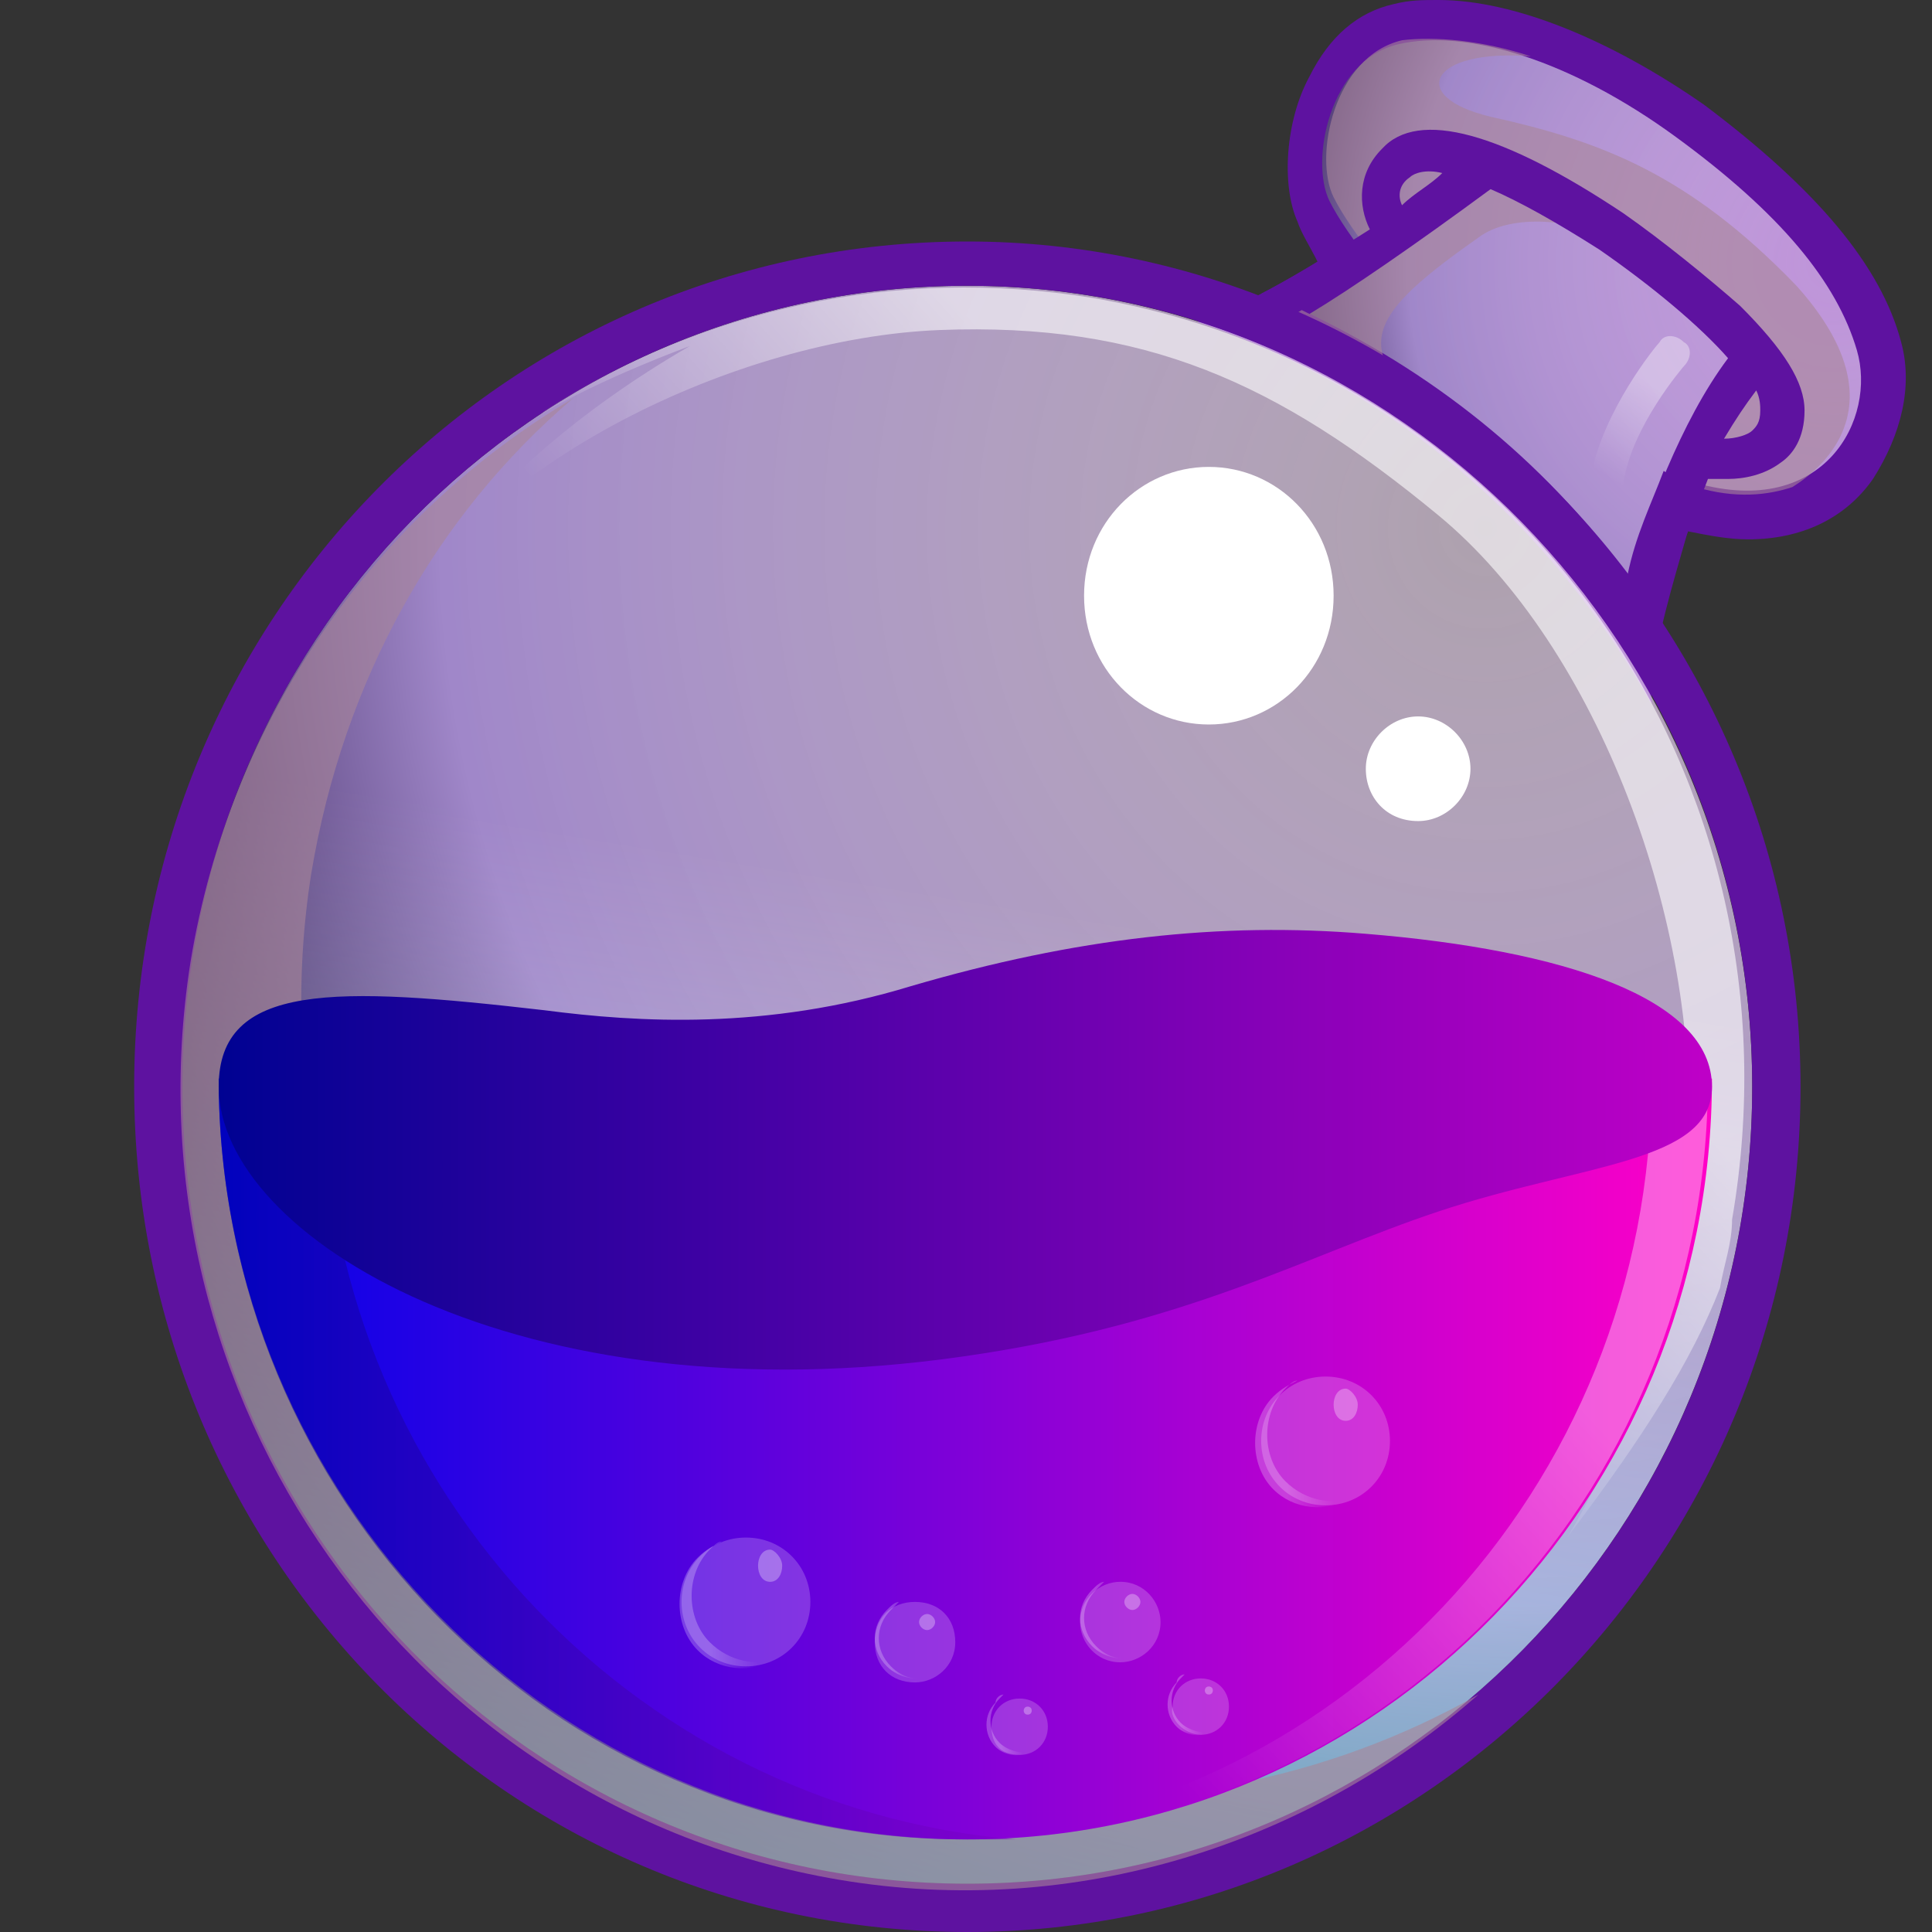 <svg width="72" height="72" viewBox="0 0 72 72" fill="none" xmlns="http://www.w3.org/2000/svg">
<rect x="0" y="0" width="72" height="72" fill="#333333" stroke="none"/>
<path d="M70.85 12.75C70.1 9.9 67.7 7.05 63.5 3.9C60.05 1.5 56.45 0 53.6 0C53 0 52.55 0 51.95 0.15C50.6 0.45 49.55 1.35 48.8 2.85C47.9 4.5 47.75 6.9 48.35 8.25C48.5 8.7 48.8 9.15 49.1 9.75C46.4 11.4 44.75 12 44.6 12C51.8 14.4 57.8 19.5 61.55 26.25V25.65C61.7 23.85 62.3 21.9 62.9 19.8C63.65 19.95 64.4 20.1 65.15 20.1C67.1 20.1 68.75 19.35 69.8 17.85C70.85 16.2 71.3 14.4 70.85 12.75Z" fill="#5E12A0"/>
<path d="M63.2 18C68 19.35 69.95 15.6 69.2 13.05C68.45 10.5 66.35 7.95 62.45 5.1C58.55 2.25 54.65 1.05 52.1 1.65C49.55 2.25 48.8 6 49.55 7.5C49.85 8.1 50.45 9 51.2 9.9C50.15 10.65 49.25 11.1 48.5 11.55C53.3 13.8 57.5 17.1 60.65 21.45C60.95 19.95 61.55 18.75 62 17.55C62.45 17.85 62.9 17.85 63.2 18Z" fill="url(#paint0_radial_364_4990)"/>
<path d="M36.05 70.2C52.25 70.2 65.3 56.85 65.3 40.5C65.3 24.15 52.1 10.65 36.05 10.65C19.85 10.65 6.8 24 6.8 40.5C6.8 57 19.85 70.2 36.05 70.2Z" fill="url(#paint1_radial_364_4990)"/>
<path opacity="0.6" d="M66.95 10.65C62.9 6.45 59.6 5.25 55.55 4.35C52.4 3.6 53.3 1.8 57.05 2.1C55.25 1.5 53.45 1.35 52.25 1.5C49.7 2.1 48.95 5.85 49.7 7.35C50 7.95 50.6 8.85 51.35 9.75C50 10.65 48.8 11.4 47.75 12C48.2 12.15 48.8 12.45 49.55 12.9C51.35 13.8 53.3 15.45 53.3 15.45C50.3 12.9 51.05 11.7 55.1 8.85C56.3 7.95 58.7 8.1 60.8 9.15C62.9 10.2 65.45 13.05 65.45 13.05L62.75 18C62.9 18 63.05 18.15 63.2 18.15C64.7 18.6 65.9 18.45 66.8 18.15C68 17.4 70.85 15 66.95 10.65Z" fill="#A98698"/>
<path d="M55.55 7.049C56.6 7.499 57.95 8.249 59.6 9.299C61.55 10.649 63.35 12.149 64.4 13.349C62.6 15.749 61.4 19.199 60.65 21.449C60.95 22.049 61.4 22.499 61.85 23.099C62.15 21.749 62.9 19.799 63.65 17.849C63.8 17.849 64.1 17.849 64.4 17.849C65 17.849 65.75 17.699 66.35 17.249C66.8 16.949 67.25 16.349 67.25 15.299C67.25 14.249 66.5 13.049 64.85 11.399C63.65 10.349 62 8.999 60.5 7.949C56 4.949 52.85 4.049 51.5 5.549C50.6 6.449 50.6 7.649 51.05 8.549C49.4 9.599 47.9 10.499 47 10.949C47.6 11.099 48.2 11.399 48.8 11.699C50.3 10.799 52.7 9.149 55.55 7.049ZM65.45 14.549C65.6 14.849 65.6 15.149 65.6 15.299C65.6 15.749 65.45 15.899 65.3 16.049C65.15 16.199 64.7 16.349 64.25 16.349C64.7 15.599 65 15.149 65.45 14.549ZM52.55 6.599C52.7 6.449 53.15 6.299 53.75 6.449C53.3 6.899 52.7 7.199 52.25 7.649C52.1 7.349 52.1 6.899 52.55 6.599Z" fill="#5E12A0"/>
<path d="M36.05 9C18.8 9 5 23.1 5 40.5C5 57.9 18.8 72 36.05 72C53.15 72 67.1 57.9 67.1 40.5C67.1 23.1 53 9 36.05 9ZM36.05 70.2C19.85 70.2 6.8 57 6.8 40.5C6.8 24 19.85 10.65 36.05 10.65C52.1 10.65 65.3 24 65.3 40.5C65.3 57 52.1 70.2 36.05 70.2Z" fill="#5E12A0"/>
<path opacity="0.6" d="M36.05 70.2C52.25 70.2 65.3 56.85 65.3 40.5C65.3 24.15 52.1 10.65 36.05 10.65C19.85 10.65 6.8 24 6.8 40.5C6.8 57 19.85 70.2 36.05 70.2Z" fill="url(#paint2_linear_364_4990)"/>
<path opacity="0.6" d="M35.75 66.599C19.85 64.049 9.05 48.749 11.6 32.55C12.8 25.35 16.25 19.2 21.35 14.85C14 19.2 8.6 26.7 7.1 35.849C4.55 52.049 15.35 67.349 31.25 70.049C40.1 71.549 48.8 68.699 55.099 63.149C49.55 66.299 42.65 67.799 35.75 66.599Z" fill="#A98698"/>
<path opacity="0.6" d="M40.7 11.1C33.35 9.9 26.15 11.55 20.3 15.3C20.15 15.45 20.15 15.45 20.15 15.45C22.4 14.1 25.7 12.9 25.7 12.9C17.15 17.85 14.6 23.55 14.6 23.55C17.75 17.25 27.5 12.6 35 12.3C42.65 12 47.599 14.25 53.599 19.2C59.599 24.15 63.349 34.5 62.899 42.6C62.599 50.7 58.4 57.3 58.4 57.3C61.249 53.55 63.049 50.7 64.099 48C64.249 47.1 64.549 46.35 64.549 45.45C67.399 28.95 56.599 13.8 40.7 11.1Z" fill="url(#paint3_linear_364_4990)"/>
<path d="M63.8 40.199C63.8 55.799 51.35 68.549 36.05 68.549C20.75 68.549 8.15 55.799 8.15 40.199H63.8Z" fill="url(#paint4_linear_364_4990)"/>
<g opacity="0.6">
<path opacity="0.6" d="M61.55 40.199C61.55 55.499 49.7 67.949 34.85 68.549C35.15 68.549 35.6 68.549 35.9 68.549C51.2 68.549 63.65 55.949 63.65 40.199H61.55Z" fill="url(#paint5_linear_364_4990)"/>
</g>
<g opacity="0.7">
<path opacity="0.7" d="M12.05 40.199H8.15C8.15 55.799 20.6 68.549 35.9 68.549C36.65 68.549 37.25 68.549 37.85 68.549C23.45 67.349 12.05 55.049 12.05 40.199Z" fill="url(#paint6_linear_364_4990)"/>
</g>
<path d="M63.8 40.5C63.8 37.2 58.25 35.4 50.9 34.8C45.5 34.35 40.1 34.95 33.95 36.75C28.55 38.4 23.75 38.1 20.3 37.65C12.5 36.75 8.15 36.6 8.15 40.5C8.15 46.05 19.25 52.95 35.9 50.55C44.3 49.35 48.65 46.8 53.6 45.15C59 43.35 63.8 43.35 63.8 40.5Z" fill="url(#paint7_linear_364_4990)"/>
<path d="M45.05 27C47.6 27 49.7 24.9 49.7 22.2C49.7 19.5 47.6 17.4 45.05 17.4C42.5 17.4 40.4 19.5 40.4 22.2C40.4 24.9 42.5 27 45.05 27Z" fill="white"/>
<path d="M52.85 30.599C53.9 30.599 54.8 29.699 54.8 28.649C54.8 27.599 53.9 26.699 52.85 26.699C51.8 26.699 50.9 27.599 50.9 28.649C50.9 29.699 51.65 30.599 52.85 30.599Z" fill="white"/>
<g opacity="0.6">
<path opacity="0.6" d="M59.9 18.45C59.9 18.45 59.75 18.45 59.9 18.45C59.45 18.45 59.3 18.15 59.3 17.7C59.75 15.3 61.7 12.9 61.85 12.75C62 12.45 62.45 12.45 62.75 12.75C63.05 12.9 63.05 13.35 62.75 13.65C62.75 13.65 60.8 15.9 60.5 18C60.5 18.3 60.2 18.45 59.9 18.45Z" fill="url(#paint8_linear_364_4990)"/>
</g>
<path opacity="0.2" d="M34.1 62.699C34.85 62.699 35.6 62.099 35.6 61.199C35.6 60.299 35 59.699 34.1 59.699C33.2 59.699 32.6 60.299 32.6 61.199C32.6 62.099 33.2 62.699 34.1 62.699Z" fill="white"/>
<g opacity="0.4">
<path opacity="0.6" d="M33.2 62.099C32.6 61.499 32.6 60.599 33.2 59.999C33.35 59.849 33.35 59.849 33.5 59.699C33.35 59.699 33.2 59.849 33.05 59.999C32.45 60.599 32.45 61.499 33.05 62.099C33.5 62.549 34.25 62.699 34.85 62.399C34.25 62.699 33.65 62.549 33.2 62.099Z" fill="url(#paint9_linear_364_4990)"/>
</g>
<path opacity="0.3" d="M34.55 60.749C34.7 60.749 34.85 60.599 34.85 60.449C34.85 60.299 34.7 60.149 34.55 60.149C34.4 60.149 34.25 60.299 34.25 60.449C34.25 60.599 34.4 60.749 34.55 60.749Z" fill="white"/>
<path opacity="0.2" d="M41.75 61.949C42.5 61.949 43.25 61.349 43.25 60.449C43.25 59.699 42.65 58.949 41.75 58.949C41 58.949 40.25 59.549 40.25 60.449C40.25 61.199 40.85 61.949 41.75 61.949Z" fill="white"/>
<g opacity="0.4">
<path opacity="0.6" d="M40.85 61.349C40.25 60.749 40.25 59.849 40.85 59.249C41 59.099 41 59.099 41.15 58.949C41 58.949 40.85 59.099 40.7 59.249C40.1 59.849 40.1 60.749 40.7 61.349C41.15 61.799 41.9 61.949 42.5 61.649C41.9 61.949 41.3 61.799 40.85 61.349Z" fill="url(#paint10_linear_364_4990)"/>
</g>
<path opacity="0.3" d="M42.2 60C42.35 60 42.5 59.85 42.5 59.7C42.5 59.55 42.35 59.4 42.2 59.4C42.05 59.4 41.9 59.55 41.9 59.7C41.9 59.85 42.05 60 42.2 60Z" fill="white"/>
<path opacity="0.2" d="M38 65.4C38.6 65.4 39.05 64.95 39.05 64.35C39.05 63.75 38.6 63.3 38 63.3C37.4 63.3 36.95 63.75 36.95 64.35C36.95 64.95 37.25 65.4 38 65.4Z" fill="white"/>
<g opacity="0.4">
<path opacity="0.6" d="M37.25 64.95C36.8 64.5 36.8 63.75 37.25 63.3L37.4 63.15C37.25 63.15 37.1 63.3 37.1 63.45C36.65 63.9 36.65 64.65 37.1 65.1C37.4 65.4 38 65.55 38.45 65.25C38.15 65.4 37.55 65.25 37.25 64.95Z" fill="url(#paint11_linear_364_4990)"/>
</g>
<path opacity="0.3" d="M38.3 63.9C38.45 63.9 38.45 63.75 38.45 63.75C38.45 63.6 38.3 63.6 38.3 63.6C38.15 63.6 38.15 63.75 38.15 63.75C38.15 63.75 38.15 63.9 38.3 63.9Z" fill="white"/>
<path opacity="0.2" d="M44.75 64.65C45.35 64.65 45.8 64.2 45.8 63.6C45.8 63 45.35 62.55 44.75 62.55C44.15 62.55 43.7 63 43.7 63.6C43.55 64.05 44.15 64.65 44.75 64.65Z" fill="white"/>
<g opacity="0.4">
<path opacity="0.6" d="M44 64.2C43.55 63.75 43.55 63 44 62.55L44.15 62.4C44 62.4 43.85 62.55 43.85 62.7C43.4 63.15 43.4 63.9 43.85 64.35C44.15 64.65 44.75 64.8 45.2 64.5C44.9 64.65 44.3 64.5 44 64.2Z" fill="url(#paint12_linear_364_4990)"/>
</g>
<path opacity="0.3" d="M45.05 63.15C45.2 63.15 45.2 63 45.2 63C45.2 62.85 45.05 62.85 45.05 62.85C44.9 62.85 44.9 63 44.9 63C44.9 63 44.9 63.15 45.05 63.15Z" fill="white"/>
<path opacity="0.2" d="M27.8 62.1C29.15 62.1 30.2 61.05 30.2 59.7C30.2 58.35 29.15 57.3 27.8 57.3C26.45 57.3 25.4 58.35 25.4 59.7C25.4 61.05 26.45 62.1 27.8 62.1Z" fill="white"/>
<g opacity="0.4">
<path opacity="0.6" d="M26.45 61.199C25.55 60.299 25.55 58.649 26.45 57.749C26.6 57.599 26.75 57.449 26.9 57.449C26.6 57.599 26.3 57.749 26 58.049C25.1 58.949 25.1 60.599 26 61.499C26.75 62.249 27.95 62.399 29 61.799C28.25 62.099 27.2 61.949 26.45 61.199Z" fill="url(#paint13_linear_364_4990)"/>
</g>
<path opacity="0.3" d="M28.7 58.95C29 58.95 29.15 58.65 29.15 58.35C29.15 58.05 28.85 57.75 28.7 57.75C28.4 57.75 28.25 58.05 28.25 58.35C28.25 58.65 28.4 58.95 28.7 58.95Z" fill="white"/>
<path opacity="0.2" d="M49.4 56.1C50.75 56.1 51.8 55.05 51.8 53.7C51.8 52.35 50.75 51.3 49.4 51.3C48.05 51.3 47 52.35 47 53.7C47 55.05 48.05 56.1 49.4 56.1Z" fill="white"/>
<g opacity="0.4">
<path opacity="0.6" d="M47.9 55.199C47 54.299 47 52.649 47.9 51.749C48.05 51.599 48.2 51.449 48.35 51.449C48.05 51.599 47.75 51.749 47.45 52.049C46.55 52.949 46.55 54.599 47.45 55.499C48.2 56.249 49.4 56.399 50.45 55.799C49.7 56.099 48.65 55.949 47.9 55.199Z" fill="url(#paint14_linear_364_4990)"/>
</g>
<path opacity="0.3" d="M50.15 52.95C50.45 52.95 50.6 52.65 50.6 52.35C50.6 52.05 50.3 51.75 50.15 51.75C49.85 51.75 49.7 52.05 49.7 52.35C49.7 52.65 49.85 52.95 50.15 52.95Z" fill="white"/>
<defs>
<radialGradient id="paint0_radial_364_4990" cx="0" cy="0" r="1" gradientUnits="userSpaceOnUse" gradientTransform="translate(68.387 9.798) scale(23.399 23.802)">
<stop stop-color="#FFEAFF" stop-opacity="0.6"/>
<stop offset="0.681" stop-color="#A087C9"/>
<stop offset="1" stop-color="#10002F"/>
</radialGradient>
<radialGradient id="paint1_radial_364_4990" cx="0" cy="0" r="1" gradientUnits="userSpaceOnUse" gradientTransform="translate(55.368 19.947) scale(57.248 58.234)">
<stop stop-color="#FFEAFF" stop-opacity="0.6"/>
<stop offset="0.681" stop-color="#A087C9"/>
<stop offset="1" stop-color="#10002F"/>
</radialGradient>
<linearGradient id="paint2_linear_364_4990" x1="31.151" y1="69.838" x2="40.834" y2="11.11" gradientUnits="userSpaceOnUse">
<stop stop-color="#81FFFF"/>
<stop offset="0.62" stop-color="white" stop-opacity="0"/>
</linearGradient>
<linearGradient id="paint3_linear_364_4990" x1="56.867" y1="20.534" x2="32.291" y2="42.702" gradientUnits="userSpaceOnUse">
<stop offset="0.289" stop-color="white"/>
<stop offset="0.78" stop-color="white" stop-opacity="0"/>
</linearGradient>
<linearGradient id="paint4_linear_364_4990" x1="8.141" y1="54.345" x2="63.792" y2="54.345" gradientUnits="userSpaceOnUse">
<stop stop-color="#0002E9"/>
<stop offset="0.995" stop-color="#FF00C7"/>
</linearGradient>
<linearGradient id="paint5_linear_364_4990" x1="66.558" y1="42.845" x2="35.8" y2="71.421" gradientUnits="userSpaceOnUse">
<stop offset="0.289" stop-color="white"/>
<stop offset="0.78" stop-color="white" stop-opacity="0"/>
</linearGradient>
<linearGradient id="paint6_linear_364_4990" x1="8.141" y1="54.345" x2="37.878" y2="54.345" gradientUnits="userSpaceOnUse">
<stop stop-color="#000292"/>
<stop offset="0.995" stop-color="#7D00C7"/>
</linearGradient>
<linearGradient id="paint7_linear_364_4990" x1="8.202" y1="42.806" x2="63.741" y2="42.806" gradientUnits="userSpaceOnUse">
<stop stop-color="#000292"/>
<stop offset="0.995" stop-color="#BE00C7"/>
</linearGradient>
<linearGradient id="paint8_linear_364_4990" x1="62.9" y1="12.566" x2="58.808" y2="19.102" gradientUnits="userSpaceOnUse">
<stop offset="0.289" stop-color="white"/>
<stop offset="0.78" stop-color="white" stop-opacity="0"/>
</linearGradient>
<linearGradient id="paint9_linear_364_4990" x1="32.577" y1="61.202" x2="34.792" y2="61.202" gradientUnits="userSpaceOnUse">
<stop offset="0.289" stop-color="white"/>
<stop offset="0.78" stop-color="white" stop-opacity="0"/>
</linearGradient>
<linearGradient id="paint10_linear_364_4990" x1="40.214" y1="60.455" x2="42.429" y2="60.455" gradientUnits="userSpaceOnUse">
<stop offset="0.289" stop-color="white"/>
<stop offset="0.78" stop-color="white" stop-opacity="0"/>
</linearGradient>
<linearGradient id="paint11_linear_364_4990" x1="36.824" y1="64.31" x2="38.487" y2="64.31" gradientUnits="userSpaceOnUse">
<stop offset="0.289" stop-color="white"/>
<stop offset="0.78" stop-color="white" stop-opacity="0"/>
</linearGradient>
<linearGradient id="paint12_linear_364_4990" x1="43.554" y1="63.511" x2="45.217" y2="63.511" gradientUnits="userSpaceOnUse">
<stop offset="0.289" stop-color="white"/>
<stop offset="0.78" stop-color="white" stop-opacity="0"/>
</linearGradient>
<linearGradient id="paint13_linear_364_4990" x1="25.421" y1="59.767" x2="29.038" y2="59.767" gradientUnits="userSpaceOnUse">
<stop offset="0.289" stop-color="white"/>
<stop offset="0.78" stop-color="white" stop-opacity="0"/>
</linearGradient>
<linearGradient id="paint14_linear_364_4990" x1="46.905" y1="53.749" x2="50.522" y2="53.749" gradientUnits="userSpaceOnUse">
<stop offset="0.289" stop-color="white"/>
<stop offset="0.78" stop-color="white" stop-opacity="0"/>
</linearGradient>
</defs>
</svg>
